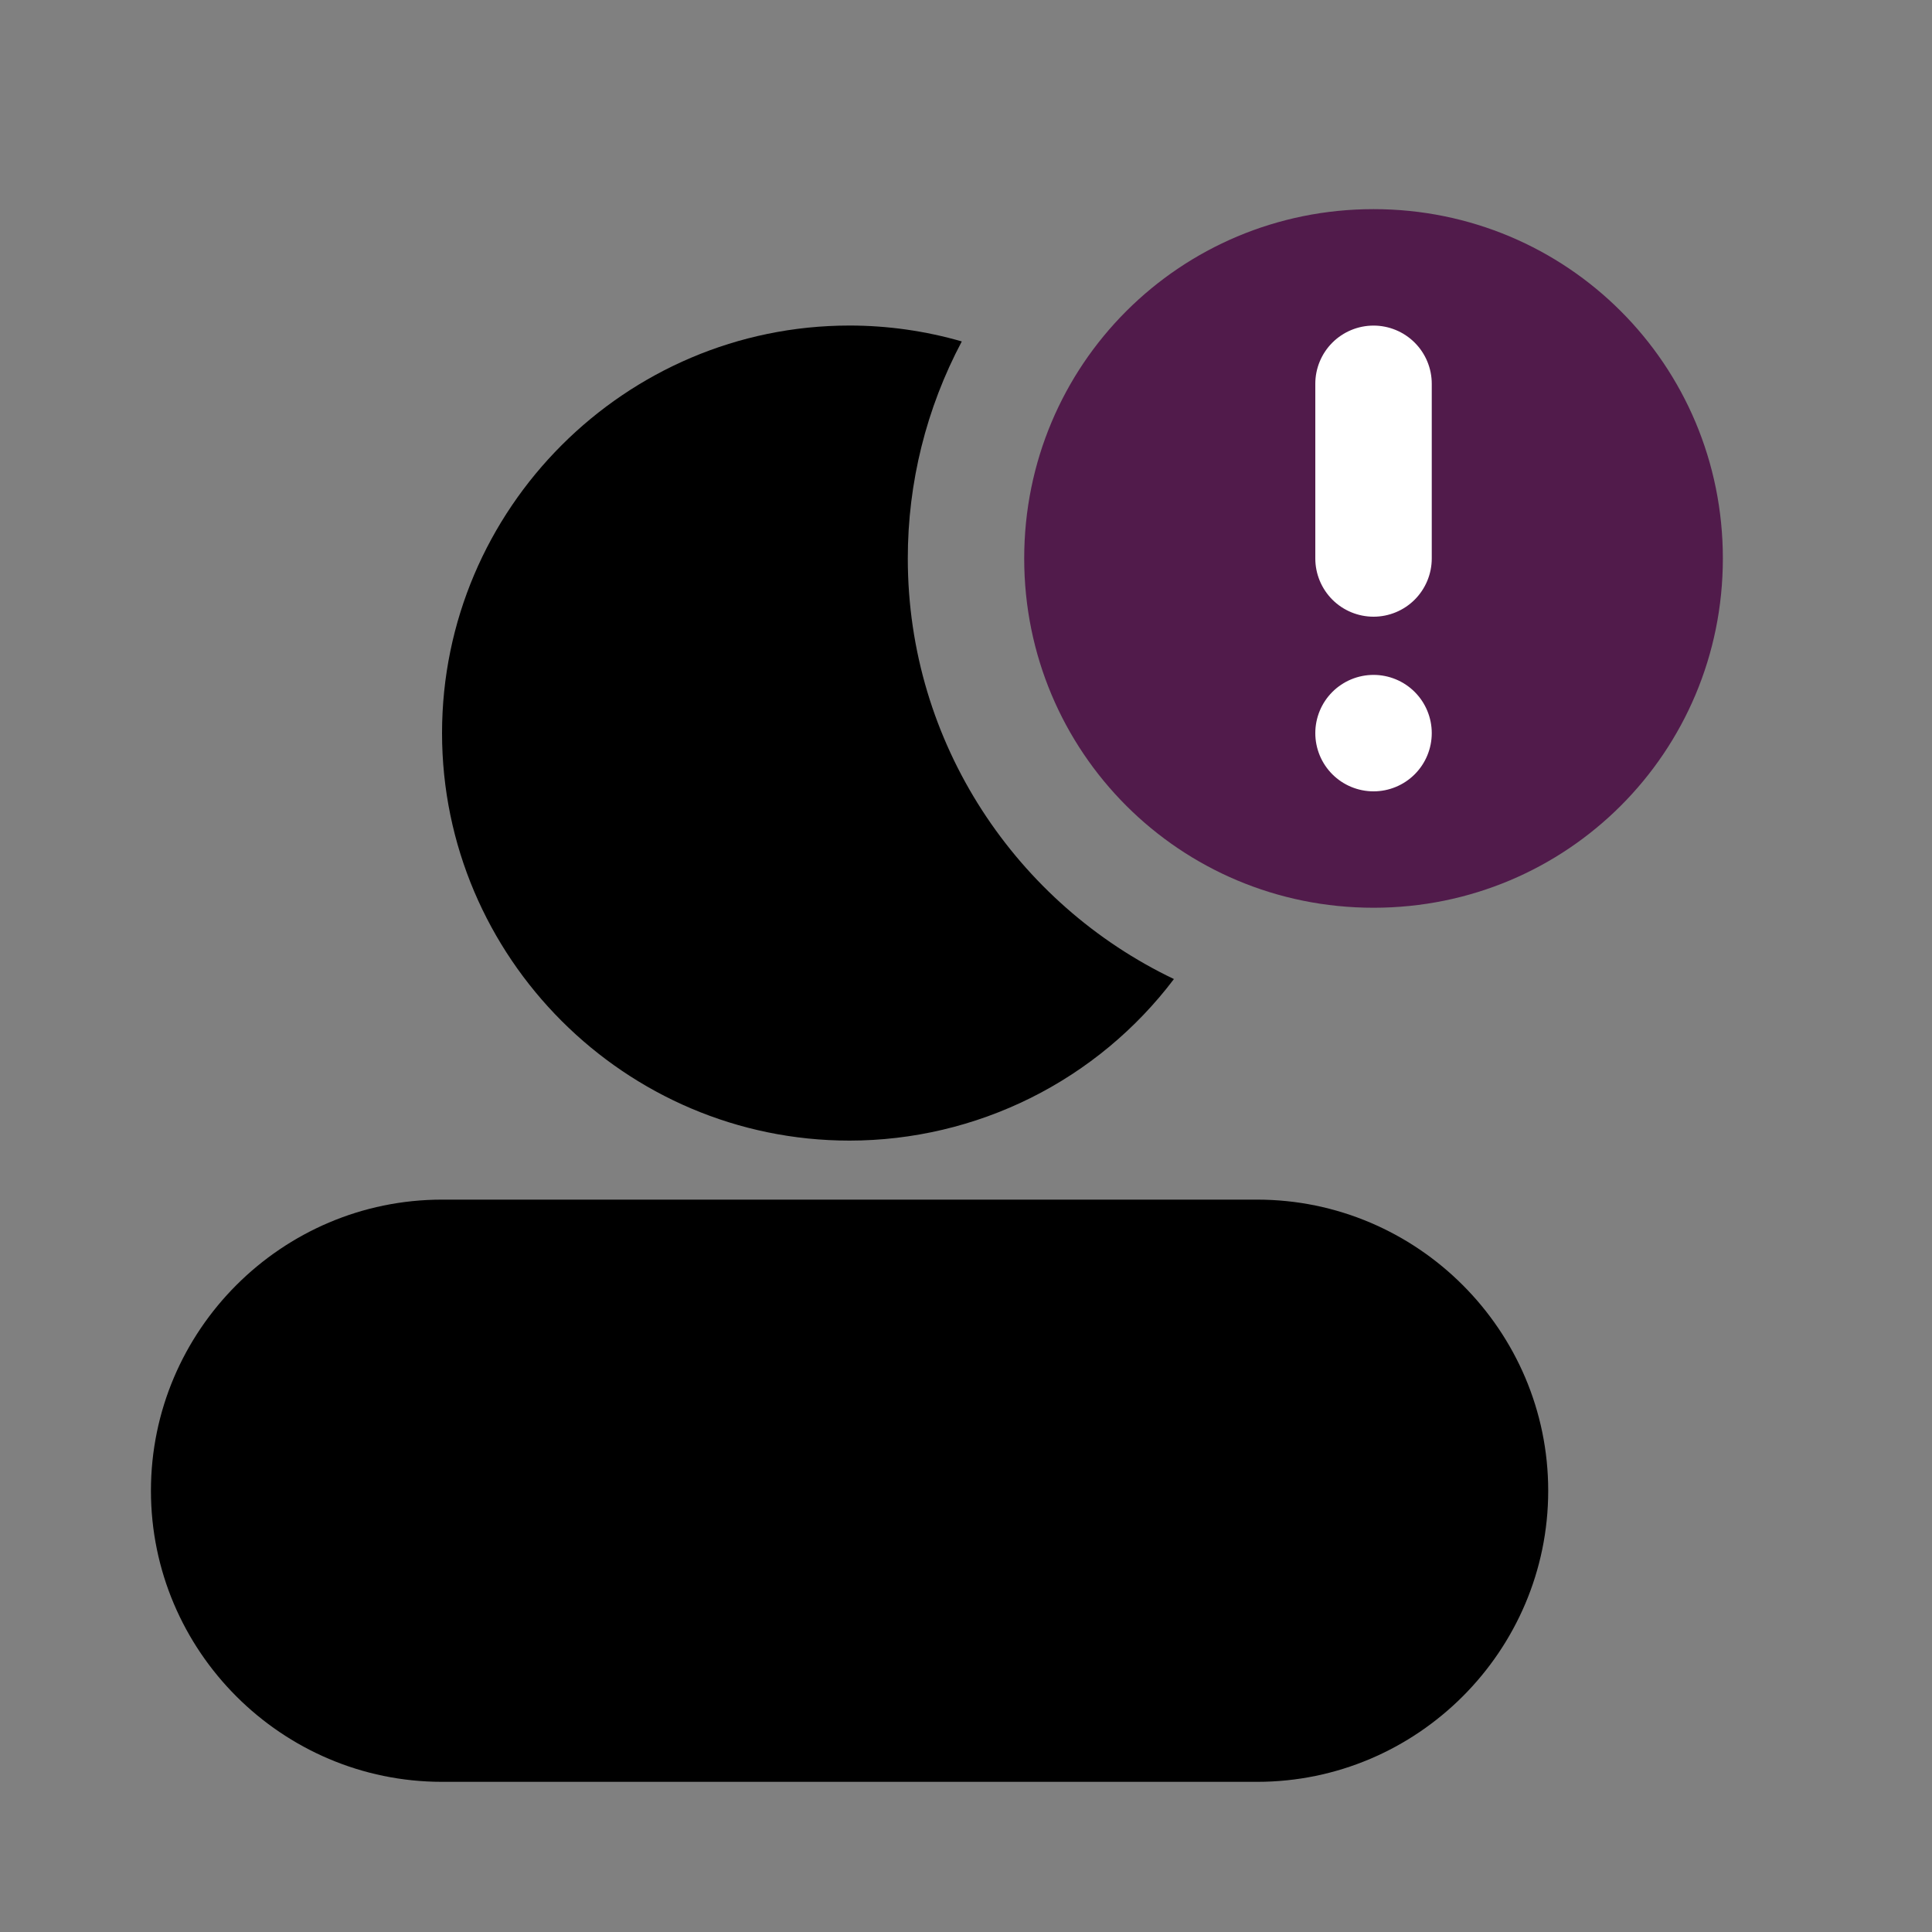 <svg width="40" height="40" viewBox="0 0 40 40" fill="none" xmlns="http://www.w3.org/2000/svg">
<rect x="0" y="0" width="40" height="40" fill="#808080" stroke="none"/>
<g clip-path="url(#clip0_403_72967)">
<ellipse cx="28.954" cy="11.735" rx="4.821" ry="5.51" fill="white"/>
<path fill-rule="evenodd" clip-rule="evenodd" d="M9.152 24.837C5.833 24.837 3.125 27.546 3.125 30.864C3.125 34.183 5.833 36.891 9.152 36.891H26.027C29.345 36.891 32.054 34.181 32.054 30.864C32.054 27.547 29.345 24.837 26.027 24.837H9.152ZM17.589 6.74C12.944 6.74 9.152 10.532 9.152 15.178C9.152 19.823 12.944 23.615 17.589 23.615C18.891 23.614 20.175 23.311 21.34 22.731C22.505 22.151 23.52 21.308 24.305 20.27C21.052 18.718 18.795 15.395 18.795 11.562C18.794 9.995 19.178 8.453 19.913 7.069C19.158 6.851 18.375 6.74 17.589 6.74Z" fill="black"/>
<path fill-rule="evenodd" clip-rule="evenodd" d="M28.438 4.33C24.428 4.33 21.205 7.553 21.205 11.562C21.205 15.571 24.428 18.794 28.438 18.794C32.447 18.794 35.67 15.571 35.67 11.562C35.67 7.553 32.447 4.33 28.438 4.33ZM28.438 6.741C28.757 6.741 29.064 6.868 29.29 7.094C29.516 7.32 29.643 7.626 29.643 7.946V11.562C29.643 11.882 29.516 12.188 29.29 12.415C29.064 12.641 28.757 12.768 28.438 12.768C28.118 12.768 27.811 12.641 27.585 12.415C27.359 12.188 27.232 11.882 27.232 11.562V7.946C27.232 7.626 27.359 7.32 27.585 7.094C27.811 6.868 28.118 6.741 28.438 6.741ZM28.438 13.973C28.757 13.973 29.064 14.1 29.29 14.326C29.516 14.552 29.643 14.859 29.643 15.178C29.643 15.498 29.516 15.805 29.29 16.031C29.064 16.257 28.757 16.384 28.438 16.384C28.118 16.384 27.811 16.257 27.585 16.031C27.359 15.805 27.232 15.498 27.232 15.178C27.232 14.859 27.359 14.552 27.585 14.326C27.811 14.1 28.118 13.973 28.438 13.973Z" fill="#511B4B"/>
</g>
<defs>
<clipPath id="clip0_403_72967">
<rect width="38.571" height="38.571" fill="white" transform="translate(0.714 0.715)"/>
</clipPath>
</defs>
</svg>
